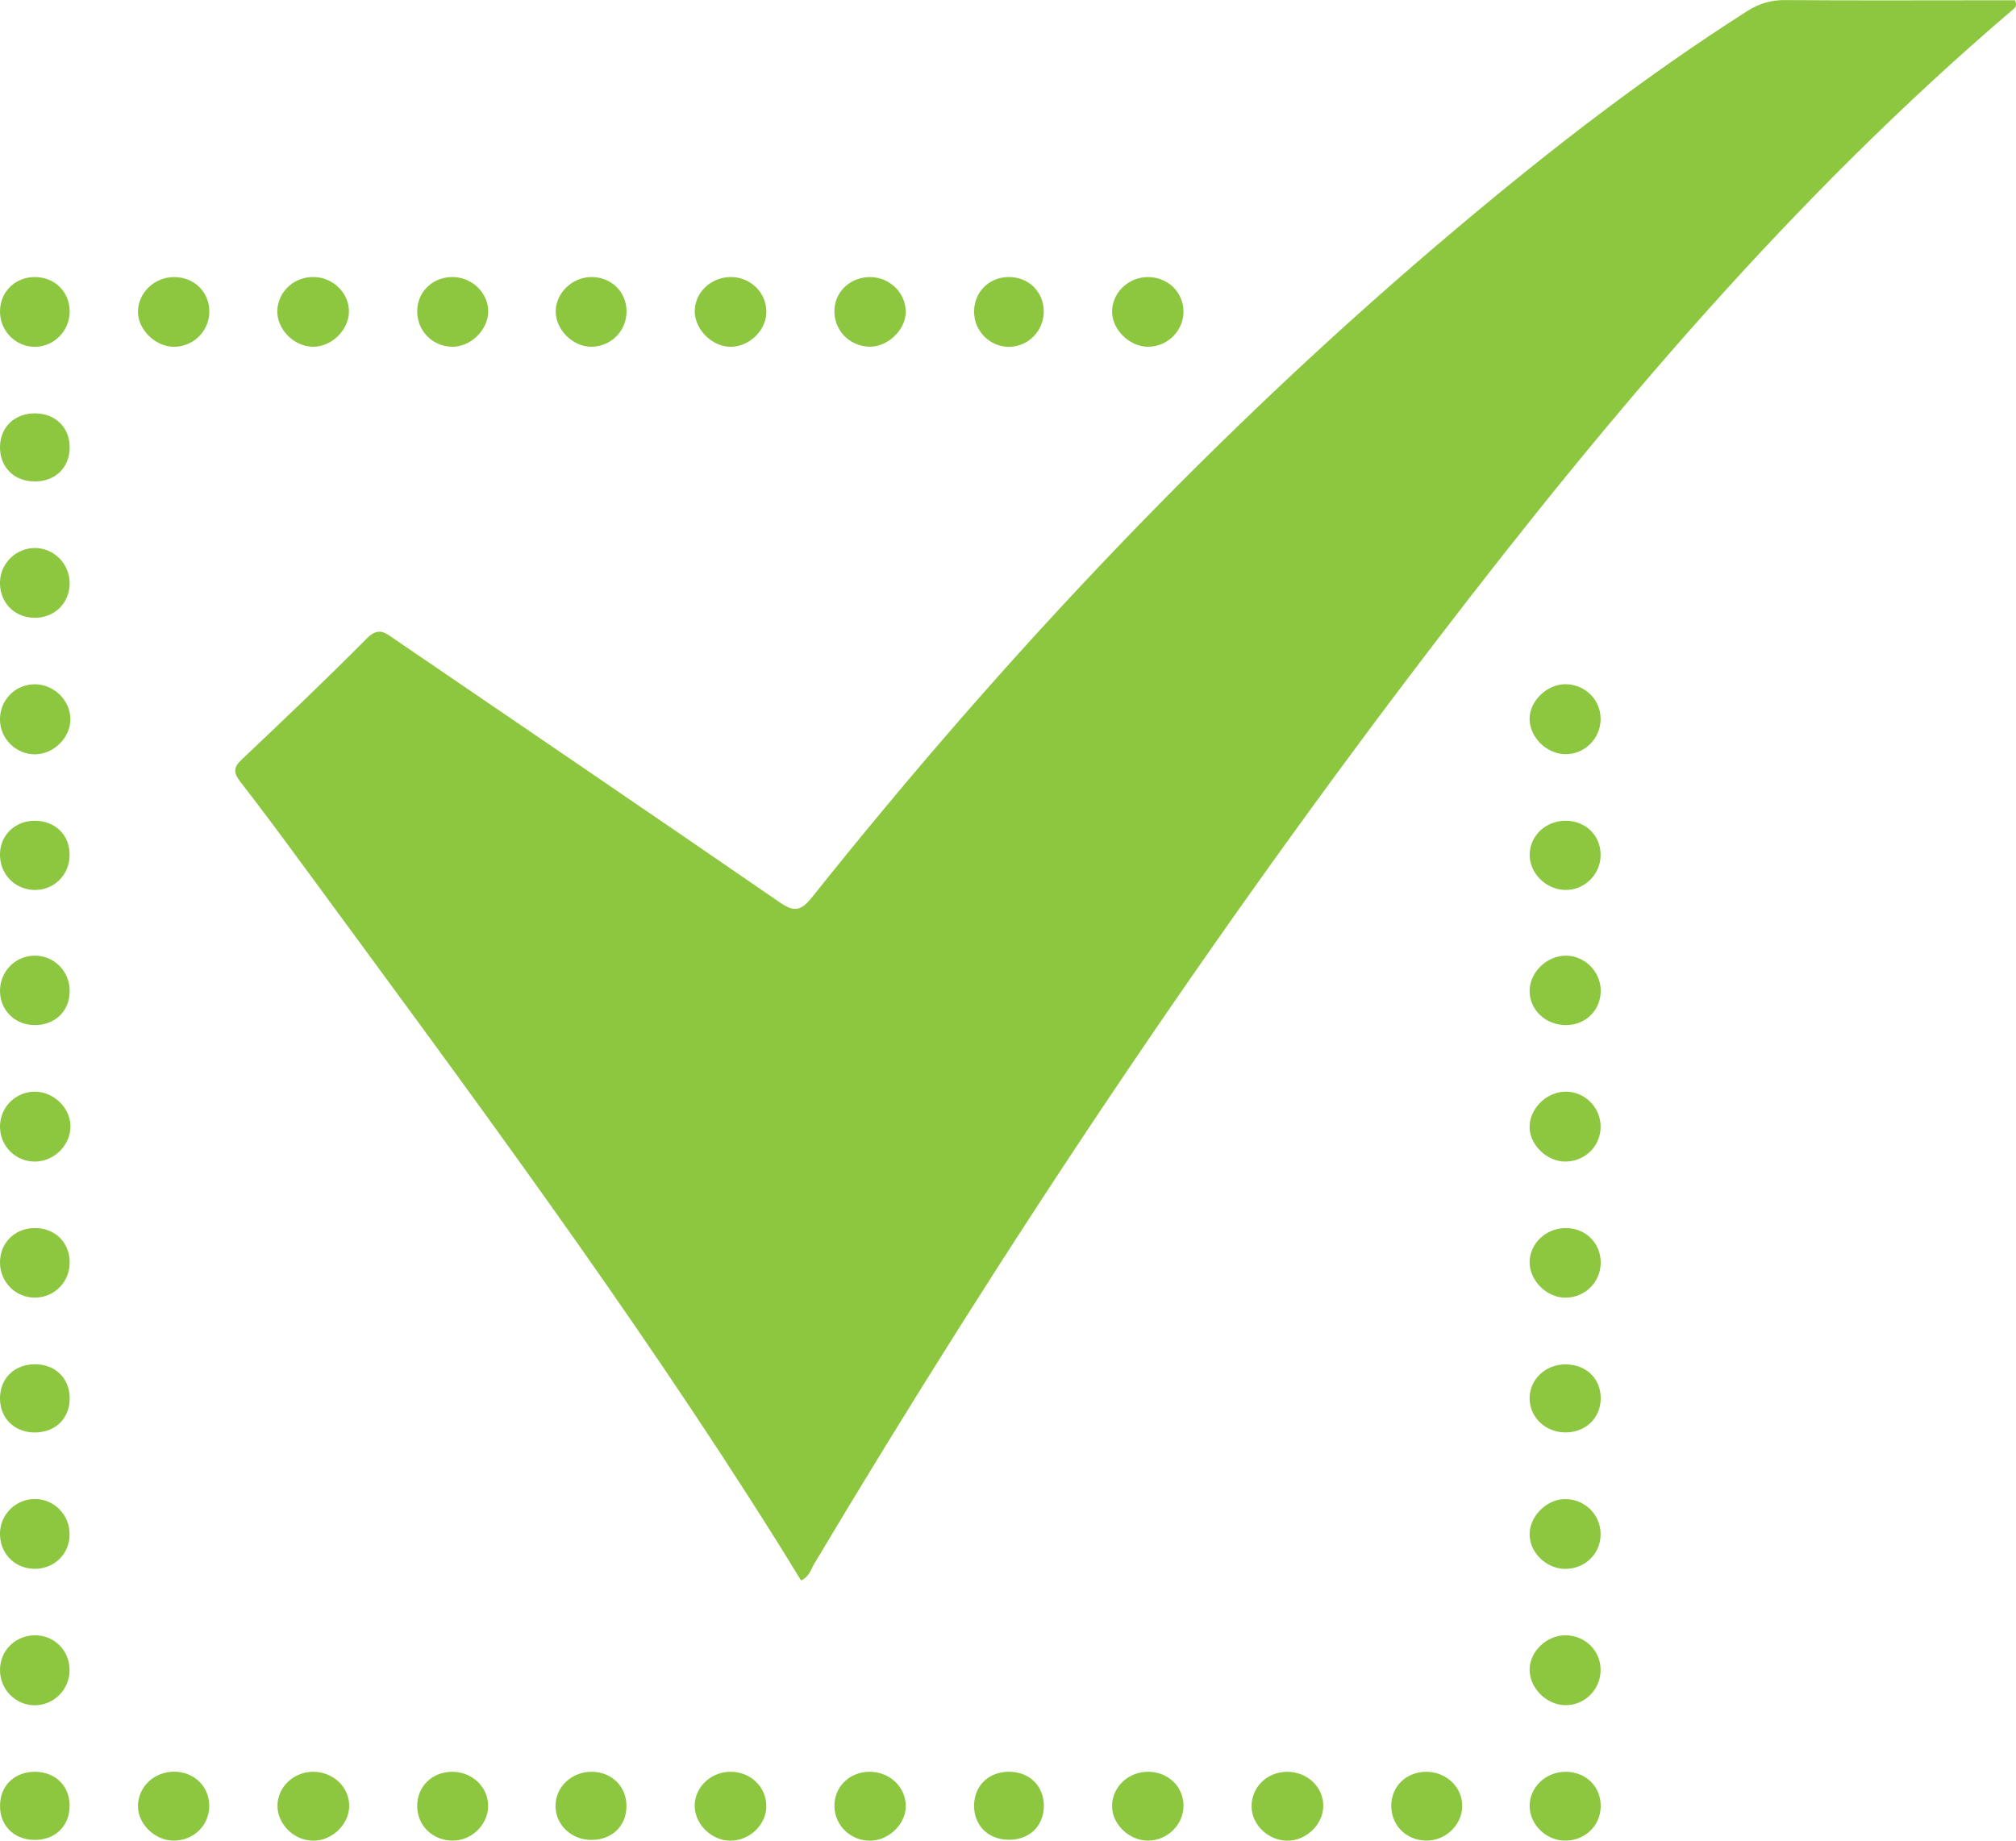 <svg width="23" height="21" viewBox="0 0 23 21" fill="none" xmlns="http://www.w3.org/2000/svg">
<g clip-path="url(#clip0_1_23123)">
<path d="M9.139 18.031C9.043 17.875 8.948 17.719 8.851 17.565C7.194 14.927 5.332 12.425 3.487 9.913C3.241 9.578 2.994 9.244 2.74 8.916C2.666 8.82 2.659 8.759 2.755 8.668C3.237 8.212 3.718 7.755 4.186 7.283C4.324 7.143 4.404 7.226 4.509 7.297C5.969 8.293 7.431 9.286 8.887 10.289C9.057 10.407 9.133 10.4 9.264 10.237C11.482 7.456 13.918 4.875 16.657 2.574C17.701 1.696 18.78 0.861 19.936 0.125C20.073 0.039 20.207 -0.001 20.37 0.001C21.17 0.007 21.972 0.003 22.773 0.003C22.848 0.003 22.922 0.003 22.988 0.003C23.024 0.08 22.974 0.1 22.947 0.124C20.456 2.251 18.366 4.727 16.393 7.303C13.809 10.677 11.46 14.204 9.288 17.843C9.251 17.905 9.235 17.986 9.139 18.031Z" fill="#8DC63F"/>
<path d="M1.989 3.161C2.22 3.162 2.394 3.338 2.388 3.565C2.382 3.789 2.193 3.965 1.969 3.956C1.765 3.948 1.574 3.756 1.574 3.558C1.575 3.339 1.762 3.16 1.989 3.161Z" fill="#8DC63F"/>
<path d="M10.333 3.568C10.326 3.777 10.113 3.969 9.903 3.955C9.676 3.94 9.508 3.755 9.52 3.53C9.531 3.318 9.709 3.159 9.931 3.161C10.156 3.164 10.34 3.349 10.333 3.568Z" fill="#8DC63F"/>
<path d="M3.563 3.956C3.345 3.949 3.155 3.75 3.164 3.539C3.174 3.318 3.367 3.149 3.594 3.161C3.809 3.171 3.985 3.351 3.981 3.557C3.978 3.77 3.776 3.963 3.563 3.956Z" fill="#8DC63F"/>
<path d="M4.76 3.542C4.765 3.318 4.95 3.151 5.18 3.161C5.396 3.171 5.571 3.348 5.57 3.555C5.568 3.766 5.366 3.962 5.154 3.956C4.928 3.95 4.754 3.768 4.76 3.542Z" fill="#8DC63F"/>
<path d="M8.314 3.956C8.099 3.942 7.911 3.733 7.927 3.526C7.943 3.308 8.144 3.144 8.371 3.162C8.587 3.179 8.751 3.36 8.743 3.571C8.735 3.785 8.529 3.969 8.314 3.956Z" fill="#8DC63F"/>
<path d="M13.502 3.555C13.503 3.776 13.317 3.958 13.093 3.956C12.889 3.954 12.695 3.767 12.688 3.569C12.68 3.35 12.864 3.165 13.09 3.161C13.32 3.158 13.501 3.331 13.502 3.555Z" fill="#8DC63F"/>
<path d="M17.855 14.805C17.641 14.803 17.446 14.604 17.451 14.393C17.457 14.185 17.635 14.016 17.853 14.011C18.084 14.006 18.262 14.177 18.262 14.404C18.262 14.628 18.082 14.806 17.855 14.805Z" fill="#8DC63F"/>
<path d="M2.387 20.612C2.383 20.835 2.198 21.006 1.969 20.999C1.761 20.992 1.574 20.807 1.574 20.608C1.574 20.387 1.756 20.213 1.987 20.213C2.219 20.214 2.392 20.387 2.387 20.612Z" fill="#8DC63F"/>
<path d="M7.148 3.547C7.151 3.772 6.976 3.952 6.75 3.956C6.537 3.959 6.338 3.762 6.34 3.55C6.341 3.347 6.521 3.169 6.734 3.161C6.963 3.153 7.145 3.322 7.148 3.547Z" fill="#8DC63F"/>
<path d="M18.261 19.052C18.261 19.276 18.077 19.459 17.856 19.454C17.639 19.45 17.447 19.254 17.451 19.043C17.455 18.841 17.643 18.66 17.852 18.657C18.08 18.654 18.261 18.829 18.261 19.052Z" fill="#8DC63F"/>
<path d="M17.867 11.695C17.636 11.697 17.45 11.523 17.451 11.304C17.453 11.091 17.649 10.901 17.866 10.903C18.078 10.905 18.255 11.078 18.262 11.291C18.269 11.517 18.097 11.694 17.867 11.695Z" fill="#8DC63F"/>
<path d="M10.334 20.604C10.336 20.812 10.134 21.005 9.917 21C9.701 20.996 9.527 20.827 9.52 20.616C9.512 20.392 9.686 20.216 9.917 20.214C10.148 20.212 10.331 20.384 10.334 20.604Z" fill="#8DC63F"/>
<path d="M18.261 17.502C18.262 17.726 18.084 17.9 17.855 17.899C17.645 17.897 17.458 17.72 17.451 17.517C17.444 17.306 17.639 17.105 17.853 17.103C18.078 17.101 18.26 17.277 18.261 17.502Z" fill="#8DC63F"/>
<path d="M8.743 20.601C8.746 20.814 8.554 21.001 8.332 21C8.123 20.999 7.937 20.823 7.926 20.619C7.915 20.404 8.098 20.218 8.326 20.214C8.556 20.209 8.739 20.38 8.743 20.601Z" fill="#8DC63F"/>
<path d="M15.097 20.604C15.096 20.817 14.898 21.005 14.68 21C14.467 20.995 14.284 20.82 14.279 20.616C14.274 20.394 14.451 20.217 14.681 20.214C14.912 20.212 15.098 20.386 15.097 20.604Z" fill="#8DC63F"/>
<path d="M18.261 8.206C18.259 8.43 18.073 8.611 17.852 8.604C17.635 8.598 17.444 8.401 17.451 8.189C17.458 7.991 17.652 7.807 17.857 7.806C18.084 7.806 18.263 7.984 18.261 8.206Z" fill="#8DC63F"/>
<path d="M18.261 12.848C18.265 13.071 18.086 13.251 17.86 13.252C17.656 13.254 17.46 13.072 17.451 12.873C17.442 12.661 17.63 12.463 17.849 12.455C18.07 12.446 18.257 12.624 18.261 12.848Z" fill="#8DC63F"/>
<path d="M18.261 9.761C18.257 9.984 18.069 10.162 17.848 10.153C17.626 10.144 17.441 9.949 17.452 9.737C17.462 9.526 17.639 9.365 17.859 9.364C18.091 9.363 18.265 9.534 18.261 9.761Z" fill="#8DC63F"/>
<path d="M0.795 3.55C0.797 3.773 0.617 3.957 0.397 3.957C0.176 3.957 -0.003 3.772 3.15868e-05 3.548C0.003 3.331 0.167 3.167 0.386 3.161C0.616 3.155 0.793 3.323 0.795 3.55Z" fill="#8DC63F"/>
<path d="M11.908 3.547C11.912 3.771 11.734 3.955 11.513 3.957C11.293 3.959 11.111 3.776 11.113 3.553C11.115 3.335 11.276 3.169 11.495 3.161C11.725 3.153 11.904 3.32 11.908 3.547Z" fill="#8DC63F"/>
<path d="M0.795 6.661C0.791 6.888 0.613 7.056 0.384 7.048C0.156 7.042 -0.009 6.864 0 6.633C0.009 6.422 0.187 6.252 0.398 6.252C0.619 6.253 0.798 6.437 0.795 6.661Z" fill="#8DC63F"/>
<path d="M0.803 8.202C0.805 8.416 0.612 8.607 0.395 8.606C0.183 8.604 0.007 8.432 0 8.221C-0.007 7.995 0.165 7.812 0.389 7.807C0.608 7.802 0.801 7.985 0.803 8.202Z" fill="#8DC63F"/>
<path d="M3.984 20.601C3.984 20.814 3.789 21.003 3.57 21C3.349 20.997 3.16 20.806 3.166 20.593C3.172 20.384 3.348 20.218 3.566 20.214C3.795 20.21 3.983 20.384 3.984 20.601Z" fill="#8DC63F"/>
<path d="M5.166 20.214C5.395 20.217 5.577 20.398 5.569 20.616C5.561 20.823 5.38 20.997 5.169 20.999C4.939 21.001 4.76 20.83 4.76 20.605C4.758 20.38 4.933 20.211 5.166 20.214Z" fill="#8DC63F"/>
<path d="M0.405 13.252C0.182 13.257 0 13.078 0 12.854C0 12.64 0.165 12.466 0.379 12.455C0.596 12.444 0.797 12.626 0.804 12.841C0.81 13.056 0.625 13.248 0.405 13.252Z" fill="#8DC63F"/>
<path d="M0.386 17.898C0.159 17.892 -0.007 17.714 0 17.485C0.007 17.273 0.184 17.102 0.395 17.102C0.617 17.1 0.796 17.283 0.794 17.507C0.793 17.733 0.614 17.904 0.386 17.898Z" fill="#8DC63F"/>
<path d="M13.502 20.596C13.505 20.814 13.322 20.998 13.098 20.999C12.891 21.001 12.698 20.824 12.688 20.624C12.677 20.405 12.854 20.222 13.083 20.214C13.316 20.207 13.498 20.373 13.502 20.596Z" fill="#8DC63F"/>
<path d="M16.682 20.61C16.678 20.827 16.483 21.007 16.262 20.999C16.031 20.99 15.865 20.814 15.873 20.587C15.881 20.371 16.05 20.214 16.273 20.214C16.502 20.214 16.686 20.392 16.682 20.61Z" fill="#8DC63F"/>
<path d="M17.861 20.214C18.094 20.214 18.266 20.384 18.262 20.611C18.258 20.835 18.076 21.005 17.846 20.999C17.636 20.994 17.456 20.817 17.451 20.61C17.447 20.394 17.633 20.214 17.861 20.214Z" fill="#8DC63F"/>
<path d="M18.262 15.958C18.26 16.183 18.082 16.348 17.849 16.342C17.629 16.337 17.455 16.17 17.451 15.961C17.446 15.743 17.629 15.566 17.858 15.566C18.097 15.566 18.265 15.728 18.262 15.958Z" fill="#8DC63F"/>
<path d="M0.794 19.051C0.795 19.275 0.614 19.457 0.393 19.455C0.172 19.453 -0.005 19.268 9.68713e-05 19.044C0.004 18.83 0.172 18.664 0.388 18.657C0.612 18.65 0.793 18.826 0.794 19.051Z" fill="#8DC63F"/>
<path d="M0.795 14.393C0.8 14.619 0.627 14.801 0.403 14.804C0.18 14.808 0 14.628 0 14.403C0 14.185 0.161 14.019 0.38 14.011C0.615 14.002 0.79 14.164 0.795 14.393Z" fill="#8DC63F"/>
<path d="M0.395 10.903C0.618 10.902 0.796 11.081 0.795 11.307C0.795 11.538 0.624 11.7 0.388 11.695C0.169 11.69 0.004 11.527 5.0137e-05 11.312C-0.003 11.086 0.172 10.904 0.395 10.903Z" fill="#8DC63F"/>
<path d="M6.757 20.214C6.988 20.218 7.155 20.392 7.147 20.62C7.139 20.839 6.978 20.99 6.75 20.991C6.52 20.993 6.336 20.819 6.338 20.601C6.339 20.382 6.526 20.21 6.757 20.214Z" fill="#8DC63F"/>
<path d="M0.794 9.764C0.789 9.99 0.606 10.163 0.382 10.153C0.157 10.143 -0.009 9.96 0 9.733C0.009 9.519 0.179 9.362 0.4 9.364C0.636 9.366 0.8 9.532 0.794 9.764Z" fill="#8DC63F"/>
<path d="M0.397 4.716C0.636 4.716 0.801 4.882 0.795 5.117C0.789 5.339 0.627 5.493 0.398 5.493C0.159 5.493 -0.005 5.327 0 5.092C0.006 4.87 0.167 4.717 0.397 4.716Z" fill="#8DC63F"/>
<path d="M0.386 20.991C0.147 20.985 -0.012 20.814 0.001 20.578C0.012 20.358 0.18 20.209 0.409 20.214C0.646 20.22 0.806 20.392 0.794 20.626C0.782 20.848 0.616 20.996 0.386 20.991Z" fill="#8DC63F"/>
<path d="M11.909 20.609C11.905 20.842 11.733 20.999 11.491 20.989C11.264 20.98 11.11 20.819 11.113 20.595C11.117 20.363 11.29 20.205 11.531 20.214C11.757 20.223 11.912 20.386 11.909 20.609Z" fill="#8DC63F"/>
<path d="M0.396 15.565C0.626 15.564 0.788 15.717 0.795 15.939C0.802 16.175 0.638 16.341 0.399 16.343C0.162 16.343 -0.005 16.177 0 15.943C0.006 15.72 0.167 15.566 0.396 15.565Z" fill="#8DC63F"/>
</g>
<defs>
<clipPath id="clip0_1_23123">
<rect width="23" height="21" fill="white"/>
</clipPath>
</defs>
</svg>
